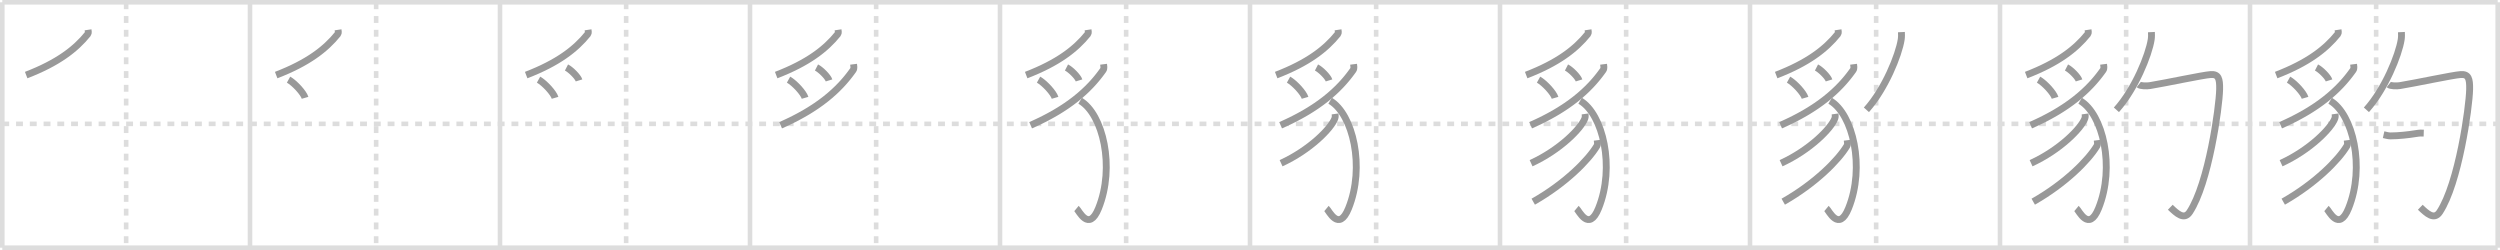 <svg width="1090px" height="109px" viewBox="0 0 1090 109" xmlns="http://www.w3.org/2000/svg" xmlns:xlink="http://www.w3.org/1999/xlink" xml:space="preserve" version="1.1" baseProfile="full">
<line x1="1" y1="1" x2="1089" y2="1" style="stroke:#ddd;stroke-width:2"></line>
<line x1="1" y1="1" x2="1" y2="108" style="stroke:#ddd;stroke-width:2"></line>
<line x1="1" y1="108" x2="1089" y2="108" style="stroke:#ddd;stroke-width:2"></line>
<line x1="1089" y1="1" x2="1089" y2="108" style="stroke:#ddd;stroke-width:2"></line>
<line x1="109" y1="1" x2="109" y2="108" style="stroke:#ddd;stroke-width:2"></line>
<line x1="218" y1="1" x2="218" y2="108" style="stroke:#ddd;stroke-width:2"></line>
<line x1="327" y1="1" x2="327" y2="108" style="stroke:#ddd;stroke-width:2"></line>
<line x1="436" y1="1" x2="436" y2="108" style="stroke:#ddd;stroke-width:2"></line>
<line x1="545" y1="1" x2="545" y2="108" style="stroke:#ddd;stroke-width:2"></line>
<line x1="654" y1="1" x2="654" y2="108" style="stroke:#ddd;stroke-width:2"></line>
<line x1="763" y1="1" x2="763" y2="108" style="stroke:#ddd;stroke-width:2"></line>
<line x1="872" y1="1" x2="872" y2="108" style="stroke:#ddd;stroke-width:2"></line>
<line x1="981" y1="1" x2="981" y2="108" style="stroke:#ddd;stroke-width:2"></line>
<line x1="1" y1="54" x2="1089" y2="54" style="stroke:#ddd;stroke-width:2;stroke-dasharray:3 3"></line>
<line x1="55" y1="1" x2="55" y2="108" style="stroke:#ddd;stroke-width:2;stroke-dasharray:3 3"></line>
<line x1="164" y1="1" x2="164" y2="108" style="stroke:#ddd;stroke-width:2;stroke-dasharray:3 3"></line>
<line x1="273" y1="1" x2="273" y2="108" style="stroke:#ddd;stroke-width:2;stroke-dasharray:3 3"></line>
<line x1="382" y1="1" x2="382" y2="108" style="stroke:#ddd;stroke-width:2;stroke-dasharray:3 3"></line>
<line x1="491" y1="1" x2="491" y2="108" style="stroke:#ddd;stroke-width:2;stroke-dasharray:3 3"></line>
<line x1="600" y1="1" x2="600" y2="108" style="stroke:#ddd;stroke-width:2;stroke-dasharray:3 3"></line>
<line x1="709" y1="1" x2="709" y2="108" style="stroke:#ddd;stroke-width:2;stroke-dasharray:3 3"></line>
<line x1="818" y1="1" x2="818" y2="108" style="stroke:#ddd;stroke-width:2;stroke-dasharray:3 3"></line>
<line x1="927" y1="1" x2="927" y2="108" style="stroke:#ddd;stroke-width:2;stroke-dasharray:3 3"></line>
<line x1="1036" y1="1" x2="1036" y2="108" style="stroke:#ddd;stroke-width:2;stroke-dasharray:3 3"></line>
<path d="M38.39,13c0.07,0.46,0.28,1.34-0.14,1.87c-5.28,6.56-13.08,12.58-26.84,17.86" style="fill:none;stroke:#999;stroke-width:3"></path>

<path d="M147.39,13c0.07,0.46,0.28,1.34-0.14,1.87c-5.28,6.56-13.08,12.58-26.84,17.86" style="fill:none;stroke:#999;stroke-width:3"></path>
<path d="M125.81,34.73c2.54,1.4,6.57,5.75,7.2,7.92" style="fill:none;stroke:#999;stroke-width:3"></path>

<path d="M256.39,13c0.07,0.46,0.28,1.34-0.14,1.87c-5.28,6.56-13.08,12.58-26.84,17.86" style="fill:none;stroke:#999;stroke-width:3"></path>
<path d="M234.81,34.73c2.54,1.4,6.57,5.75,7.2,7.92" style="fill:none;stroke:#999;stroke-width:3"></path>
<path d="M246.99,29.42c1.93,0.99,4.99,4.09,5.47,5.64" style="fill:none;stroke:#999;stroke-width:3"></path>

<path d="M365.39,13c0.07,0.46,0.28,1.34-0.14,1.87c-5.28,6.56-13.08,12.58-26.84,17.86" style="fill:none;stroke:#999;stroke-width:3"></path>
<path d="M343.81,34.73c2.54,1.4,6.57,5.75,7.2,7.92" style="fill:none;stroke:#999;stroke-width:3"></path>
<path d="M355.99,29.42c1.93,0.99,4.99,4.09,5.47,5.64" style="fill:none;stroke:#999;stroke-width:3"></path>
<path d="M372.16,28.01c0.08,0.63,0.33,1.81-0.17,2.52c-6.22,8.84-15.42,16.95-31.64,24.08" style="fill:none;stroke:#999;stroke-width:3"></path>

<path d="M474.39,13c0.07,0.46,0.28,1.34-0.14,1.87c-5.28,6.56-13.08,12.58-26.84,17.86" style="fill:none;stroke:#999;stroke-width:3"></path>
<path d="M452.81,34.73c2.54,1.4,6.57,5.75,7.2,7.92" style="fill:none;stroke:#999;stroke-width:3"></path>
<path d="M464.99,29.42c1.93,0.99,4.99,4.09,5.47,5.64" style="fill:none;stroke:#999;stroke-width:3"></path>
<path d="M481.16,28.01c0.08,0.63,0.33,1.81-0.17,2.52c-6.22,8.84-15.42,16.95-31.64,24.08" style="fill:none;stroke:#999;stroke-width:3"></path>
<path d="M470.94,43.92c9.93,5.83,15.33,28.89,8.02,46.93c-4.26,10.52-8.51,0.96-9.61,0.05" style="fill:none;stroke:#999;stroke-width:3"></path>

<path d="M583.39,13c0.07,0.46,0.28,1.34-0.14,1.87c-5.28,6.56-13.08,12.58-26.84,17.86" style="fill:none;stroke:#999;stroke-width:3"></path>
<path d="M561.81,34.73c2.54,1.4,6.57,5.75,7.2,7.92" style="fill:none;stroke:#999;stroke-width:3"></path>
<path d="M573.99,29.42c1.93,0.99,4.99,4.09,5.47,5.64" style="fill:none;stroke:#999;stroke-width:3"></path>
<path d="M590.16,28.01c0.08,0.63,0.33,1.81-0.17,2.52c-6.22,8.84-15.42,16.95-31.64,24.08" style="fill:none;stroke:#999;stroke-width:3"></path>
<path d="M579.94,43.92c9.93,5.83,15.33,28.89,8.02,46.93c-4.26,10.52-8.51,0.96-9.61,0.05" style="fill:none;stroke:#999;stroke-width:3"></path>
<path d="M582.1,49.67c0.07,0.51,0.14,1.31-0.13,2.03c-1.6,4.29-10.81,13.7-23.42,19.46" style="fill:none;stroke:#999;stroke-width:3"></path>

<path d="M692.39,13c0.07,0.46,0.28,1.34-0.14,1.87c-5.28,6.56-13.08,12.58-26.84,17.86" style="fill:none;stroke:#999;stroke-width:3"></path>
<path d="M670.81,34.73c2.54,1.4,6.57,5.75,7.2,7.92" style="fill:none;stroke:#999;stroke-width:3"></path>
<path d="M682.99,29.42c1.93,0.99,4.99,4.09,5.47,5.64" style="fill:none;stroke:#999;stroke-width:3"></path>
<path d="M699.16,28.01c0.08,0.63,0.33,1.81-0.17,2.52c-6.22,8.84-15.42,16.95-31.64,24.08" style="fill:none;stroke:#999;stroke-width:3"></path>
<path d="M688.94,43.92c9.93,5.83,15.33,28.89,8.02,46.93c-4.26,10.52-8.51,0.96-9.61,0.05" style="fill:none;stroke:#999;stroke-width:3"></path>
<path d="M691.1,49.67c0.07,0.51,0.14,1.31-0.13,2.03c-1.6,4.29-10.81,13.7-23.42,19.46" style="fill:none;stroke:#999;stroke-width:3"></path>
<path d="M696.38,61.14c0.08,0.63,0.34,1.72-0.16,2.54c-3.66,6.07-13.59,16.24-27.73,24.26" style="fill:none;stroke:#999;stroke-width:3"></path>

<path d="M801.39,13c0.07,0.46,0.28,1.34-0.14,1.87c-5.28,6.56-13.08,12.58-26.84,17.86" style="fill:none;stroke:#999;stroke-width:3"></path>
<path d="M779.81,34.73c2.54,1.4,6.57,5.75,7.2,7.92" style="fill:none;stroke:#999;stroke-width:3"></path>
<path d="M791.99,29.42c1.93,0.99,4.99,4.09,5.47,5.64" style="fill:none;stroke:#999;stroke-width:3"></path>
<path d="M808.16,28.01c0.08,0.63,0.33,1.81-0.17,2.52c-6.22,8.84-15.42,16.95-31.64,24.08" style="fill:none;stroke:#999;stroke-width:3"></path>
<path d="M797.94,43.92c9.93,5.83,15.33,28.89,8.02,46.93c-4.26,10.52-8.51,0.96-9.61,0.05" style="fill:none;stroke:#999;stroke-width:3"></path>
<path d="M800.1,49.67c0.07,0.51,0.14,1.31-0.13,2.03c-1.6,4.29-10.81,13.7-23.42,19.46" style="fill:none;stroke:#999;stroke-width:3"></path>
<path d="M805.38,61.14c0.08,0.63,0.34,1.72-0.16,2.54c-3.66,6.07-13.59,16.24-27.73,24.26" style="fill:none;stroke:#999;stroke-width:3"></path>
<path d="M829.02,14c0.04,0.8,0.09,2.06-0.09,3.21c-1.04,6.76-7.01,21.59-15.18,30.67" style="fill:none;stroke:#999;stroke-width:3"></path>

<path d="M910.39,13c0.07,0.46,0.28,1.34-0.14,1.87c-5.28,6.56-13.08,12.58-26.84,17.86" style="fill:none;stroke:#999;stroke-width:3"></path>
<path d="M888.81,34.73c2.54,1.4,6.57,5.75,7.2,7.92" style="fill:none;stroke:#999;stroke-width:3"></path>
<path d="M900.99,29.42c1.93,0.99,4.99,4.09,5.47,5.64" style="fill:none;stroke:#999;stroke-width:3"></path>
<path d="M917.16,28.01c0.08,0.63,0.33,1.81-0.17,2.52c-6.22,8.84-15.42,16.95-31.64,24.08" style="fill:none;stroke:#999;stroke-width:3"></path>
<path d="M906.94,43.92c9.93,5.83,15.33,28.89,8.02,46.93c-4.26,10.52-8.51,0.96-9.61,0.05" style="fill:none;stroke:#999;stroke-width:3"></path>
<path d="M909.1,49.67c0.07,0.51,0.14,1.31-0.13,2.03c-1.6,4.29-10.81,13.7-23.42,19.46" style="fill:none;stroke:#999;stroke-width:3"></path>
<path d="M914.38,61.14c0.08,0.63,0.34,1.72-0.16,2.54c-3.66,6.07-13.59,16.24-27.73,24.26" style="fill:none;stroke:#999;stroke-width:3"></path>
<path d="M938.02,14c0.04,0.8,0.09,2.06-0.09,3.21c-1.04,6.76-7.01,21.59-15.18,30.67" style="fill:none;stroke:#999;stroke-width:3"></path>
<path d="M932.5,36.87c0.85,0.67,3.48,0.68,4.89,0.45c6.61-1.07,23.08-4.6,26.47-4.82s4,1.75,3.9,6.5c-0.17,7.84-4.77,40.94-13.08,53.49C952.26,96.13,949.0,93,946.25,90.36" style="fill:none;stroke:#999;stroke-width:3"></path>

<path d="M1019.39,13c0.07,0.46,0.28,1.34-0.14,1.87c-5.28,6.56-13.08,12.58-26.84,17.86" style="fill:none;stroke:#999;stroke-width:3"></path>
<path d="M997.81,34.73c2.54,1.4,6.57,5.75,7.2,7.92" style="fill:none;stroke:#999;stroke-width:3"></path>
<path d="M1009.99,29.42c1.93,0.99,4.99,4.09,5.47,5.64" style="fill:none;stroke:#999;stroke-width:3"></path>
<path d="M1026.16,28.01c0.08,0.63,0.33,1.81-0.17,2.52c-6.22,8.84-15.42,16.95-31.64,24.08" style="fill:none;stroke:#999;stroke-width:3"></path>
<path d="M1015.94,43.92c9.93,5.83,15.33,28.89,8.02,46.93c-4.26,10.52-8.51,0.96-9.61,0.05" style="fill:none;stroke:#999;stroke-width:3"></path>
<path d="M1018.1,49.67c0.07,0.51,0.14,1.31-0.13,2.03c-1.6,4.29-10.81,13.7-23.42,19.46" style="fill:none;stroke:#999;stroke-width:3"></path>
<path d="M1023.38,61.14c0.08,0.63,0.34,1.72-0.16,2.54c-3.66,6.07-13.59,16.24-27.73,24.26" style="fill:none;stroke:#999;stroke-width:3"></path>
<path d="M1047.02,14c0.04,0.8,0.09,2.06-0.09,3.21c-1.04,6.76-7.01,21.59-15.18,30.67" style="fill:none;stroke:#999;stroke-width:3"></path>
<path d="M1041.5,36.87c0.85,0.67,3.48,0.68,4.89,0.45c6.61-1.07,23.08-4.6,26.47-4.82s4,1.75,3.9,6.5c-0.17,7.84-4.77,40.94-13.08,53.49C1061.26,96.13,1058.0,93,1055.25,90.36" style="fill:none;stroke:#999;stroke-width:3"></path>
<path d="M1039.25,58.72c1.25,0.28,2.04,0.53,3,0.53c3.5,0,8-0.5,11-1c1.86-0.31,2.5-0.25,3.5-0.22" style="fill:none;stroke:#999;stroke-width:3"></path>

</svg>